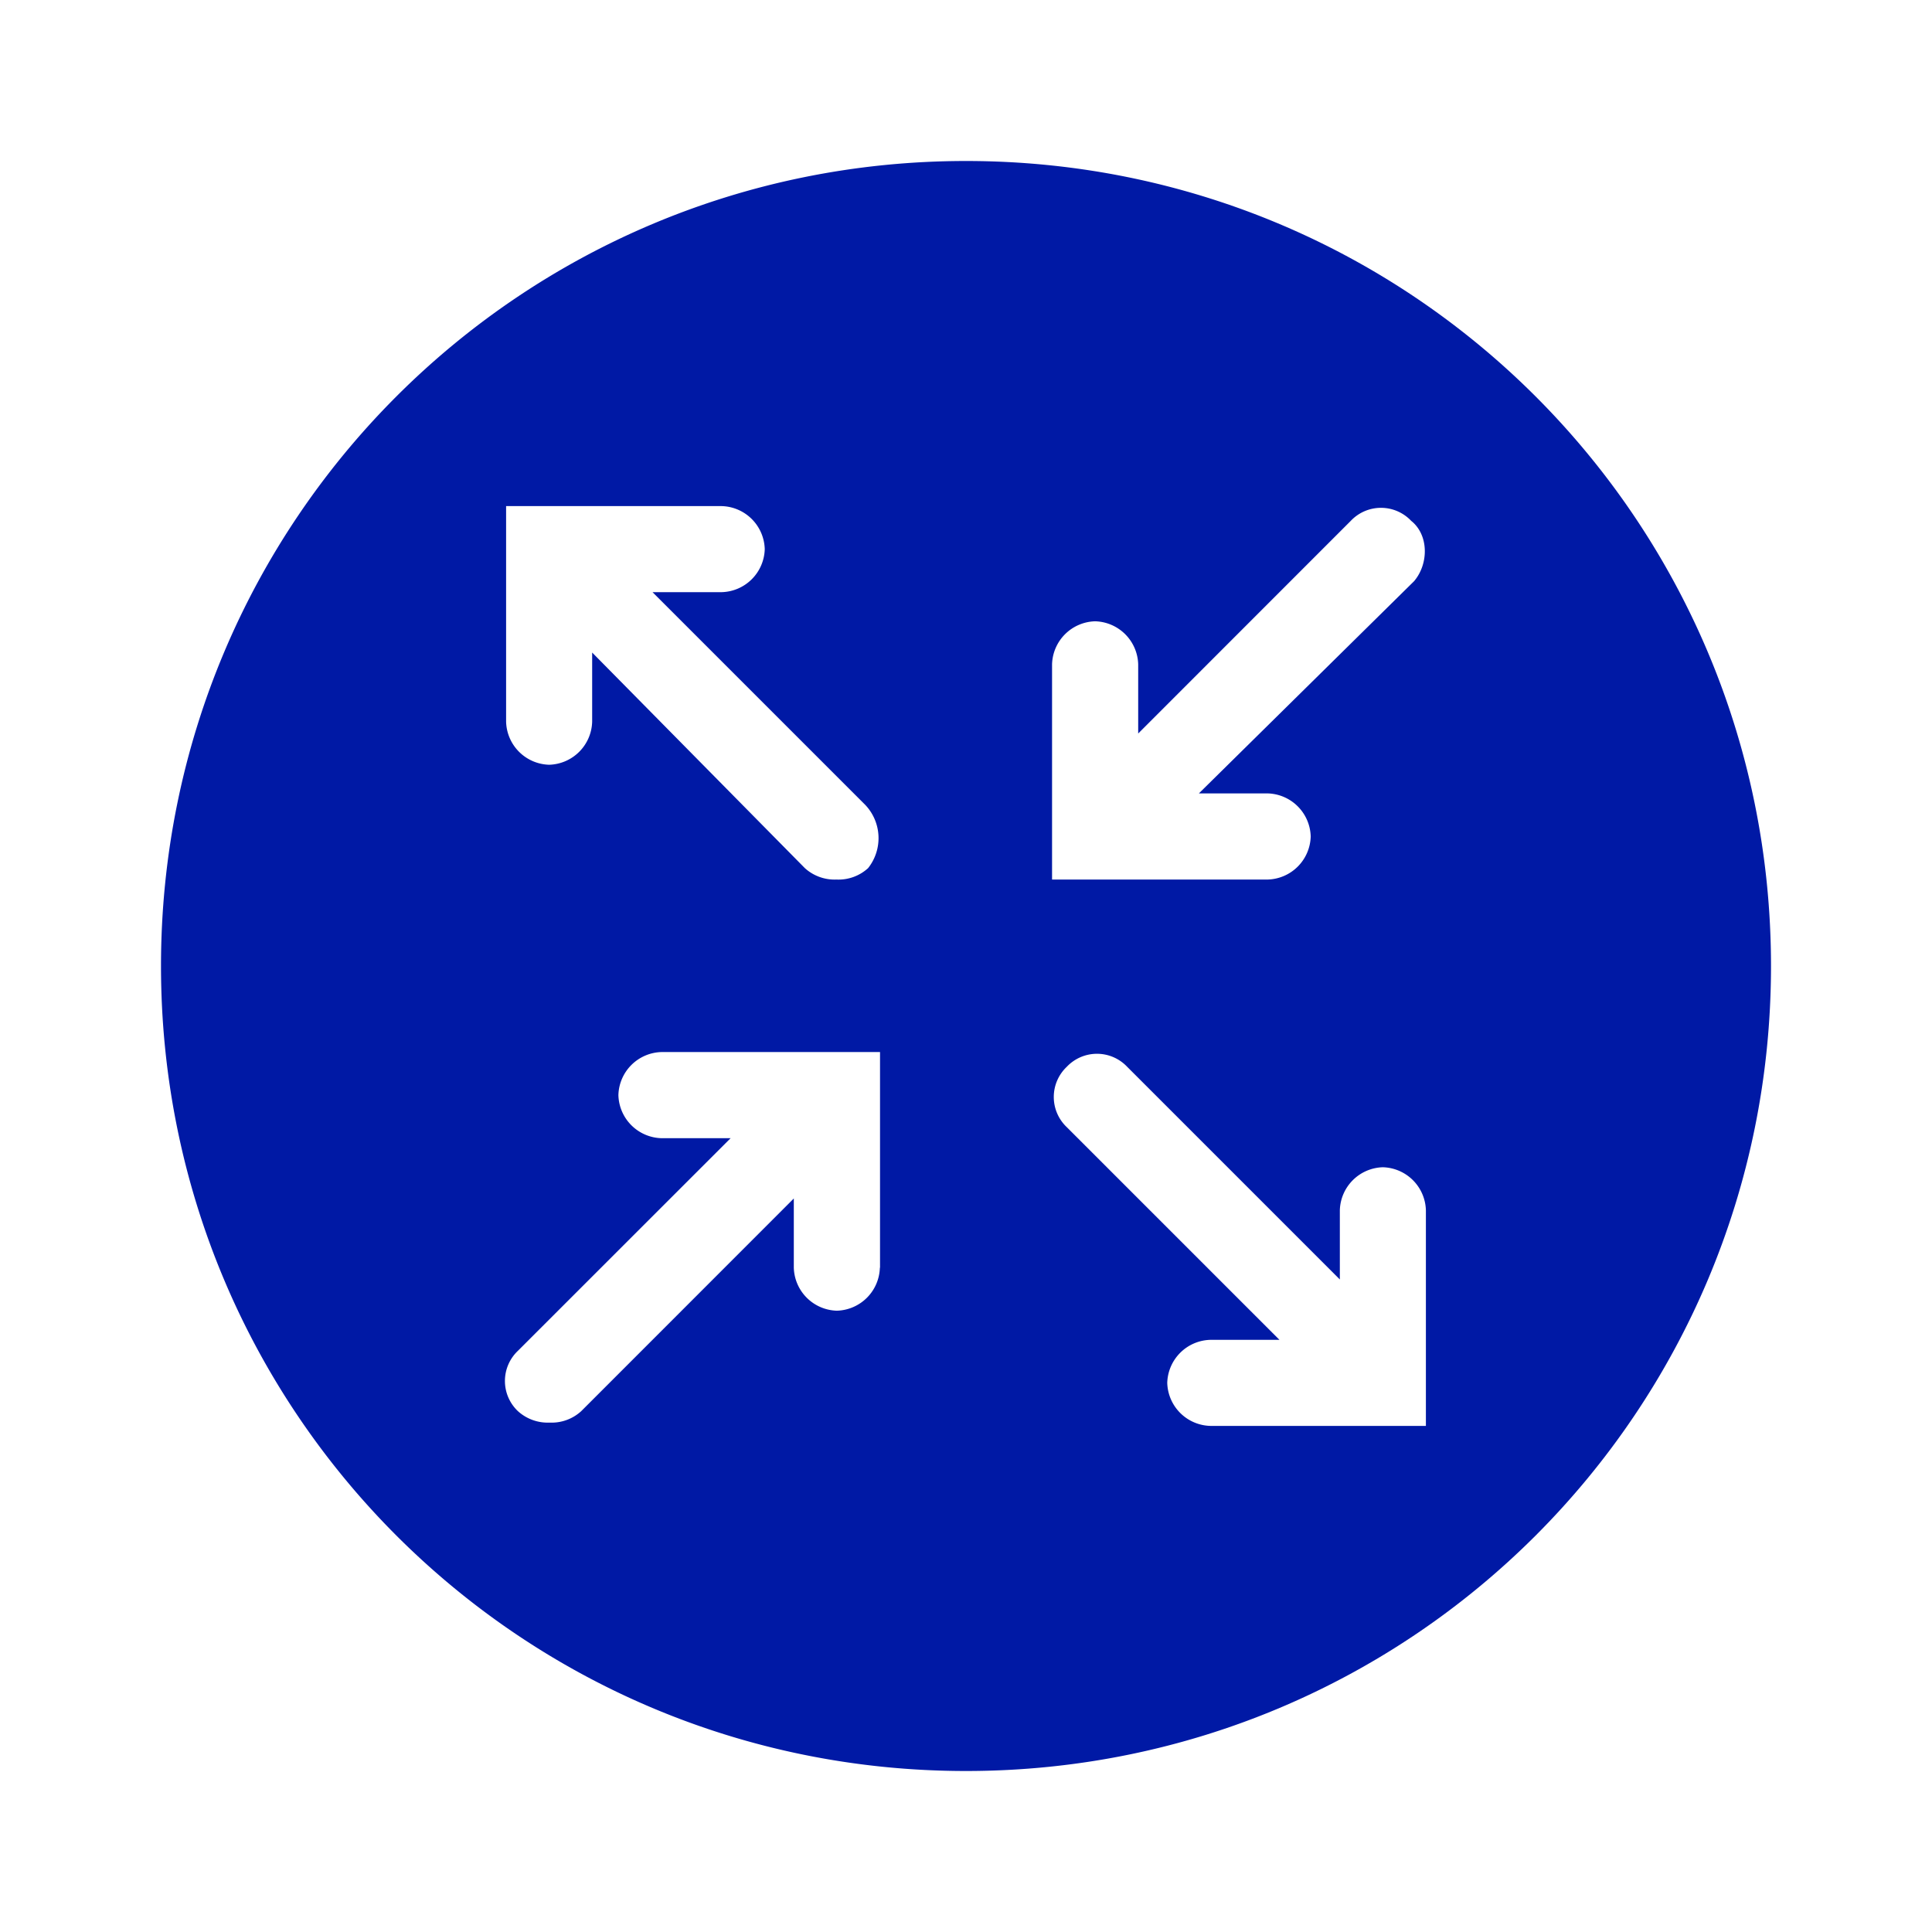 <svg width="24" height="24" xmlns="http://www.w3.org/2000/svg"><path d="M12 2C6.465 2 2 6.465 2 12s4.465 10 10 10 10-4.465 10-10S17.535 2 12 2Zm-1.07 13.748a.55.55 0 0 1-.534.534.55.55 0 0 1-.535-.534v-.86L7.22 17.53a.544.544 0 0 1-.393.142.55.55 0 0 1-.393-.142.516.516 0 0 1 0-.75l2.642-2.641h-.86a.55.55 0 0 1-.534-.535.55.55 0 0 1 .535-.535h2.715v2.679Zm-.146-4.964a.544.544 0 0 1-.393.142.55.55 0 0 1-.393-.142L7.356 8.106v.86a.55.55 0 0 1-.534.534.55.55 0 0 1-.535-.535V6.287h2.678a.55.55 0 0 1 .535.535.55.55 0 0 1-.535.534h-.859l2.642 2.642a.6.6 0 0 1 .036.786Zm6.929 6.929h-2.678a.55.55 0 0 1-.535-.535.55.55 0 0 1 .535-.534h.859l-2.642-2.642a.516.516 0 0 1 0-.75.516.516 0 0 1 .75 0l2.642 2.642v-.86a.55.55 0 0 1 .534-.534.55.55 0 0 1 .535.535v2.678Zm-.142-10.498-2.678 2.641h.855a.55.55 0 0 1 .534.535.55.55 0 0 1-.534.535h-2.679V8.252a.55.55 0 0 1 .535-.534.55.55 0 0 1 .535.534v.86L16.78 6.47a.516.516 0 0 1 .75 0c.219.174.219.53.04.745Z" fill="#0019A5" fill-rule="nonzero"/></svg>